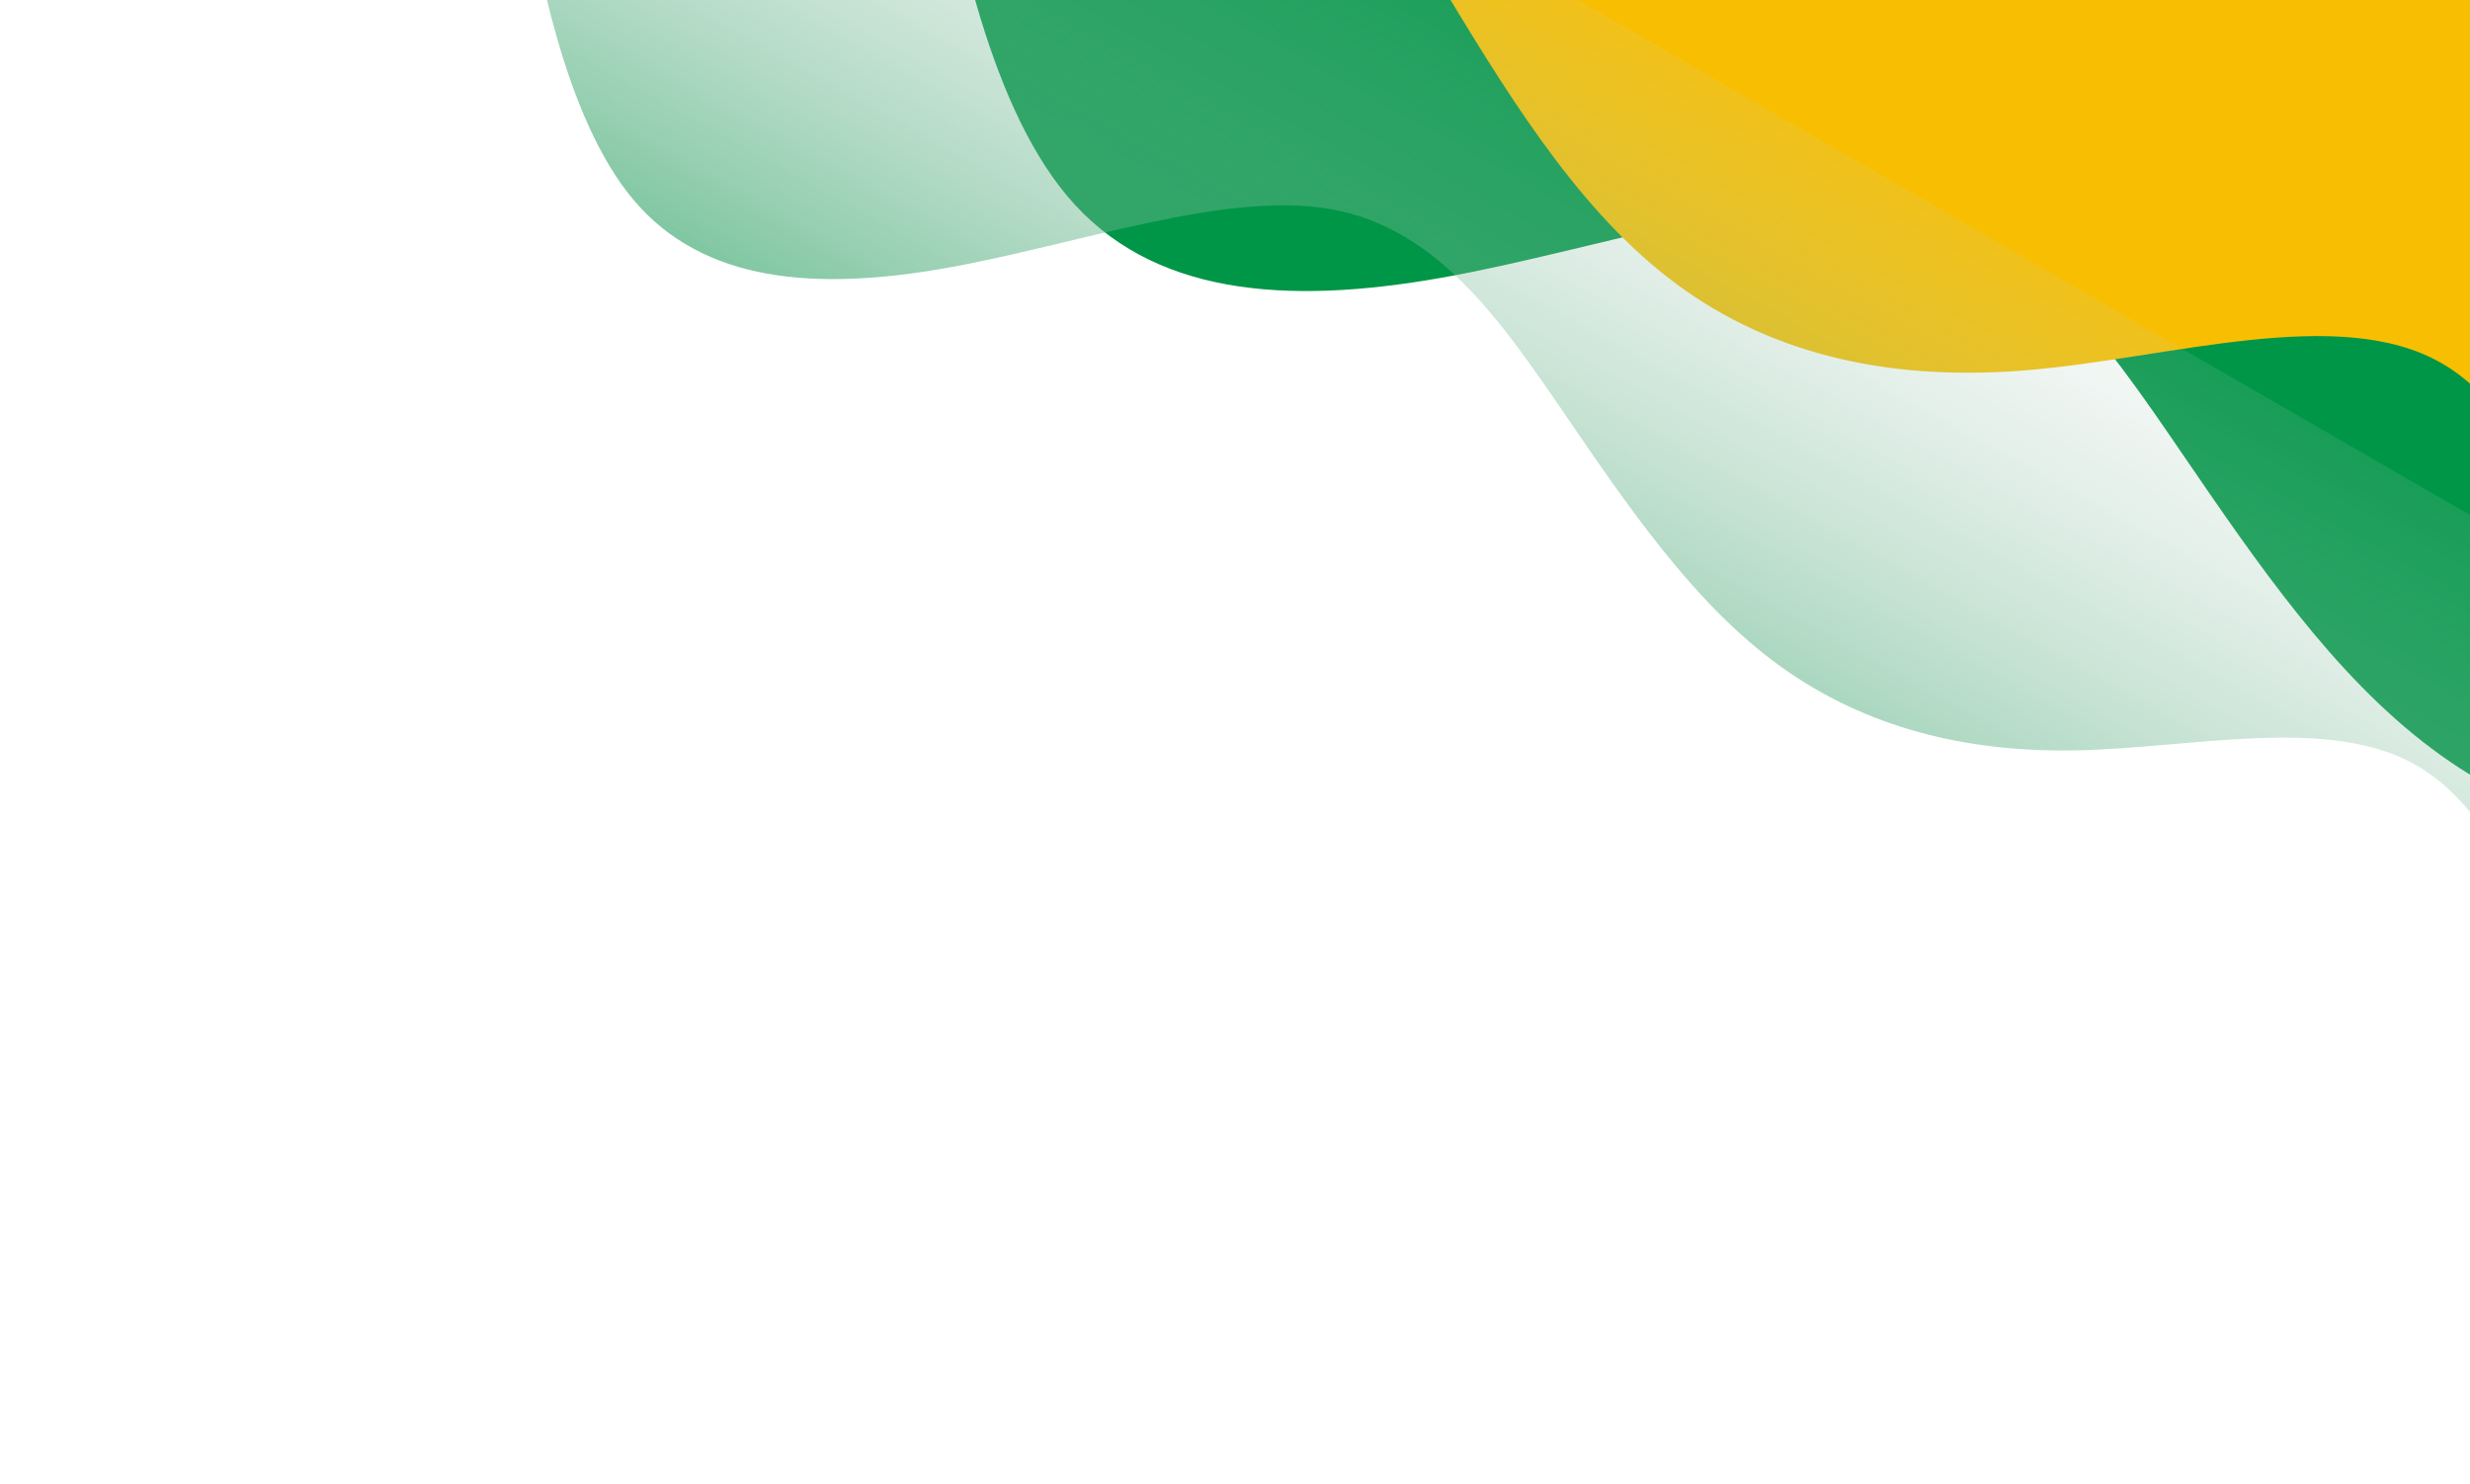 <svg width="684" height="411" viewBox="0 0 684 411" fill="none" xmlns="http://www.w3.org/2000/svg">
<path fill-rule="evenodd" clip-rule="evenodd" d="M941.446 348.078L934.956 325.695C928.467 303.313 915.487 258.548 886.369 241.737C857.251 224.925 811.994 236.067 772.789 236.727C733.584 237.387 700.431 227.563 673.331 207.258C646.23 186.952 625.181 156.164 604.133 125.376C583.084 94.588 562.035 63.8 526.865 57.471C491.695 51.142 442.403 69.273 399.163 76.921C355.924 84.569 318.736 81.734 295.67 54.44C272.604 27.146 263.66 -24.607 259.187 -50.483L254.715 -76.36L315.236 -181.185L329.795 -172.78C344.354 -164.374 373.472 -147.563 402.59 -130.751C431.708 -113.94 460.827 -97.129 489.945 -80.317C519.063 -63.506 548.181 -46.694 577.299 -29.883C606.417 -13.072 635.535 3.74 664.653 20.551C693.772 37.362 722.89 54.174 752.008 70.985C781.126 87.796 810.244 104.608 839.362 121.419C868.48 138.231 897.598 155.042 926.717 171.853C955.835 188.665 984.953 205.476 999.512 213.882L1014.07 222.287L941.446 348.078Z" fill="#009647"/>
<path fill-rule="evenodd" clip-rule="evenodd" d="M725.28 213.143L720.141 189.125C715.001 165.106 704.722 117.069 676.212 100.609C647.701 84.148 600.96 99.265 561.056 102.54C521.152 105.815 488.084 97.249 461.853 76.841C435.621 56.434 416.227 24.185 396.832 -8.064C377.437 -40.312 358.042 -72.561 322.696 -77.18C287.349 -81.799 236.05 -58.789 191.588 -47.619C147.126 -36.45 109.501 -37.122 87.827 -65.424C66.153 -93.725 60.432 -149.656 57.571 -177.622L54.71 -205.588L123.075 -324L137.331 -315.77C151.586 -307.54 180.096 -291.079 208.606 -274.619C237.116 -258.159 265.626 -241.698 294.136 -225.238C322.647 -208.778 351.157 -192.317 379.667 -175.857C408.177 -159.397 436.687 -142.936 465.197 -126.476C493.707 -110.016 522.217 -93.555 550.728 -77.095C579.238 -60.635 607.748 -44.174 636.258 -27.714C664.768 -11.254 693.278 5.207 721.788 21.667C750.299 38.127 778.809 54.588 793.064 62.818L807.319 71.048L725.28 213.143Z" fill="#F8BF02"/>
<path fill-rule="evenodd" clip-rule="evenodd" d="M715.314 300.881L709.889 282.171C704.465 263.462 693.615 226.043 669.275 211.99C644.935 197.937 607.104 207.251 574.333 207.802C541.561 208.354 513.848 200.142 491.195 183.169C468.541 166.195 450.946 140.459 433.352 114.723C415.757 88.987 398.162 63.252 368.763 57.961C339.364 52.671 298.161 67.826 262.016 74.219C225.872 80.612 194.787 78.243 175.506 55.427C156.225 32.612 148.748 -10.649 145.009 -32.279L141.271 -53.909L191.861 -141.533L204.031 -134.507C216.201 -127.481 240.541 -113.428 264.881 -99.375C289.221 -85.323 313.561 -71.27 337.901 -57.217C362.241 -43.164 386.581 -29.112 410.921 -15.059C435.261 -1.006 459.601 13.047 483.941 27.099C508.281 41.152 532.621 55.205 556.961 69.257C581.302 83.31 605.642 97.363 629.982 111.416C654.322 125.468 678.662 139.521 703.002 153.574C727.342 167.627 751.682 181.679 763.852 188.706L776.022 195.732L715.314 300.881Z" fill="url(#paint0_linear_109_88)"/>
<defs>
<linearGradient id="paint0_linear_109_88" x1="332.067" y1="245.661" x2="479.127" y2="-20.712" gradientUnits="userSpaceOnUse">
<stop stop-color="#009647" stop-opacity="0.92"/>
<stop offset="1" stop-color="#D9D9D9" stop-opacity="0"/>
</linearGradient>
</defs>
</svg>
